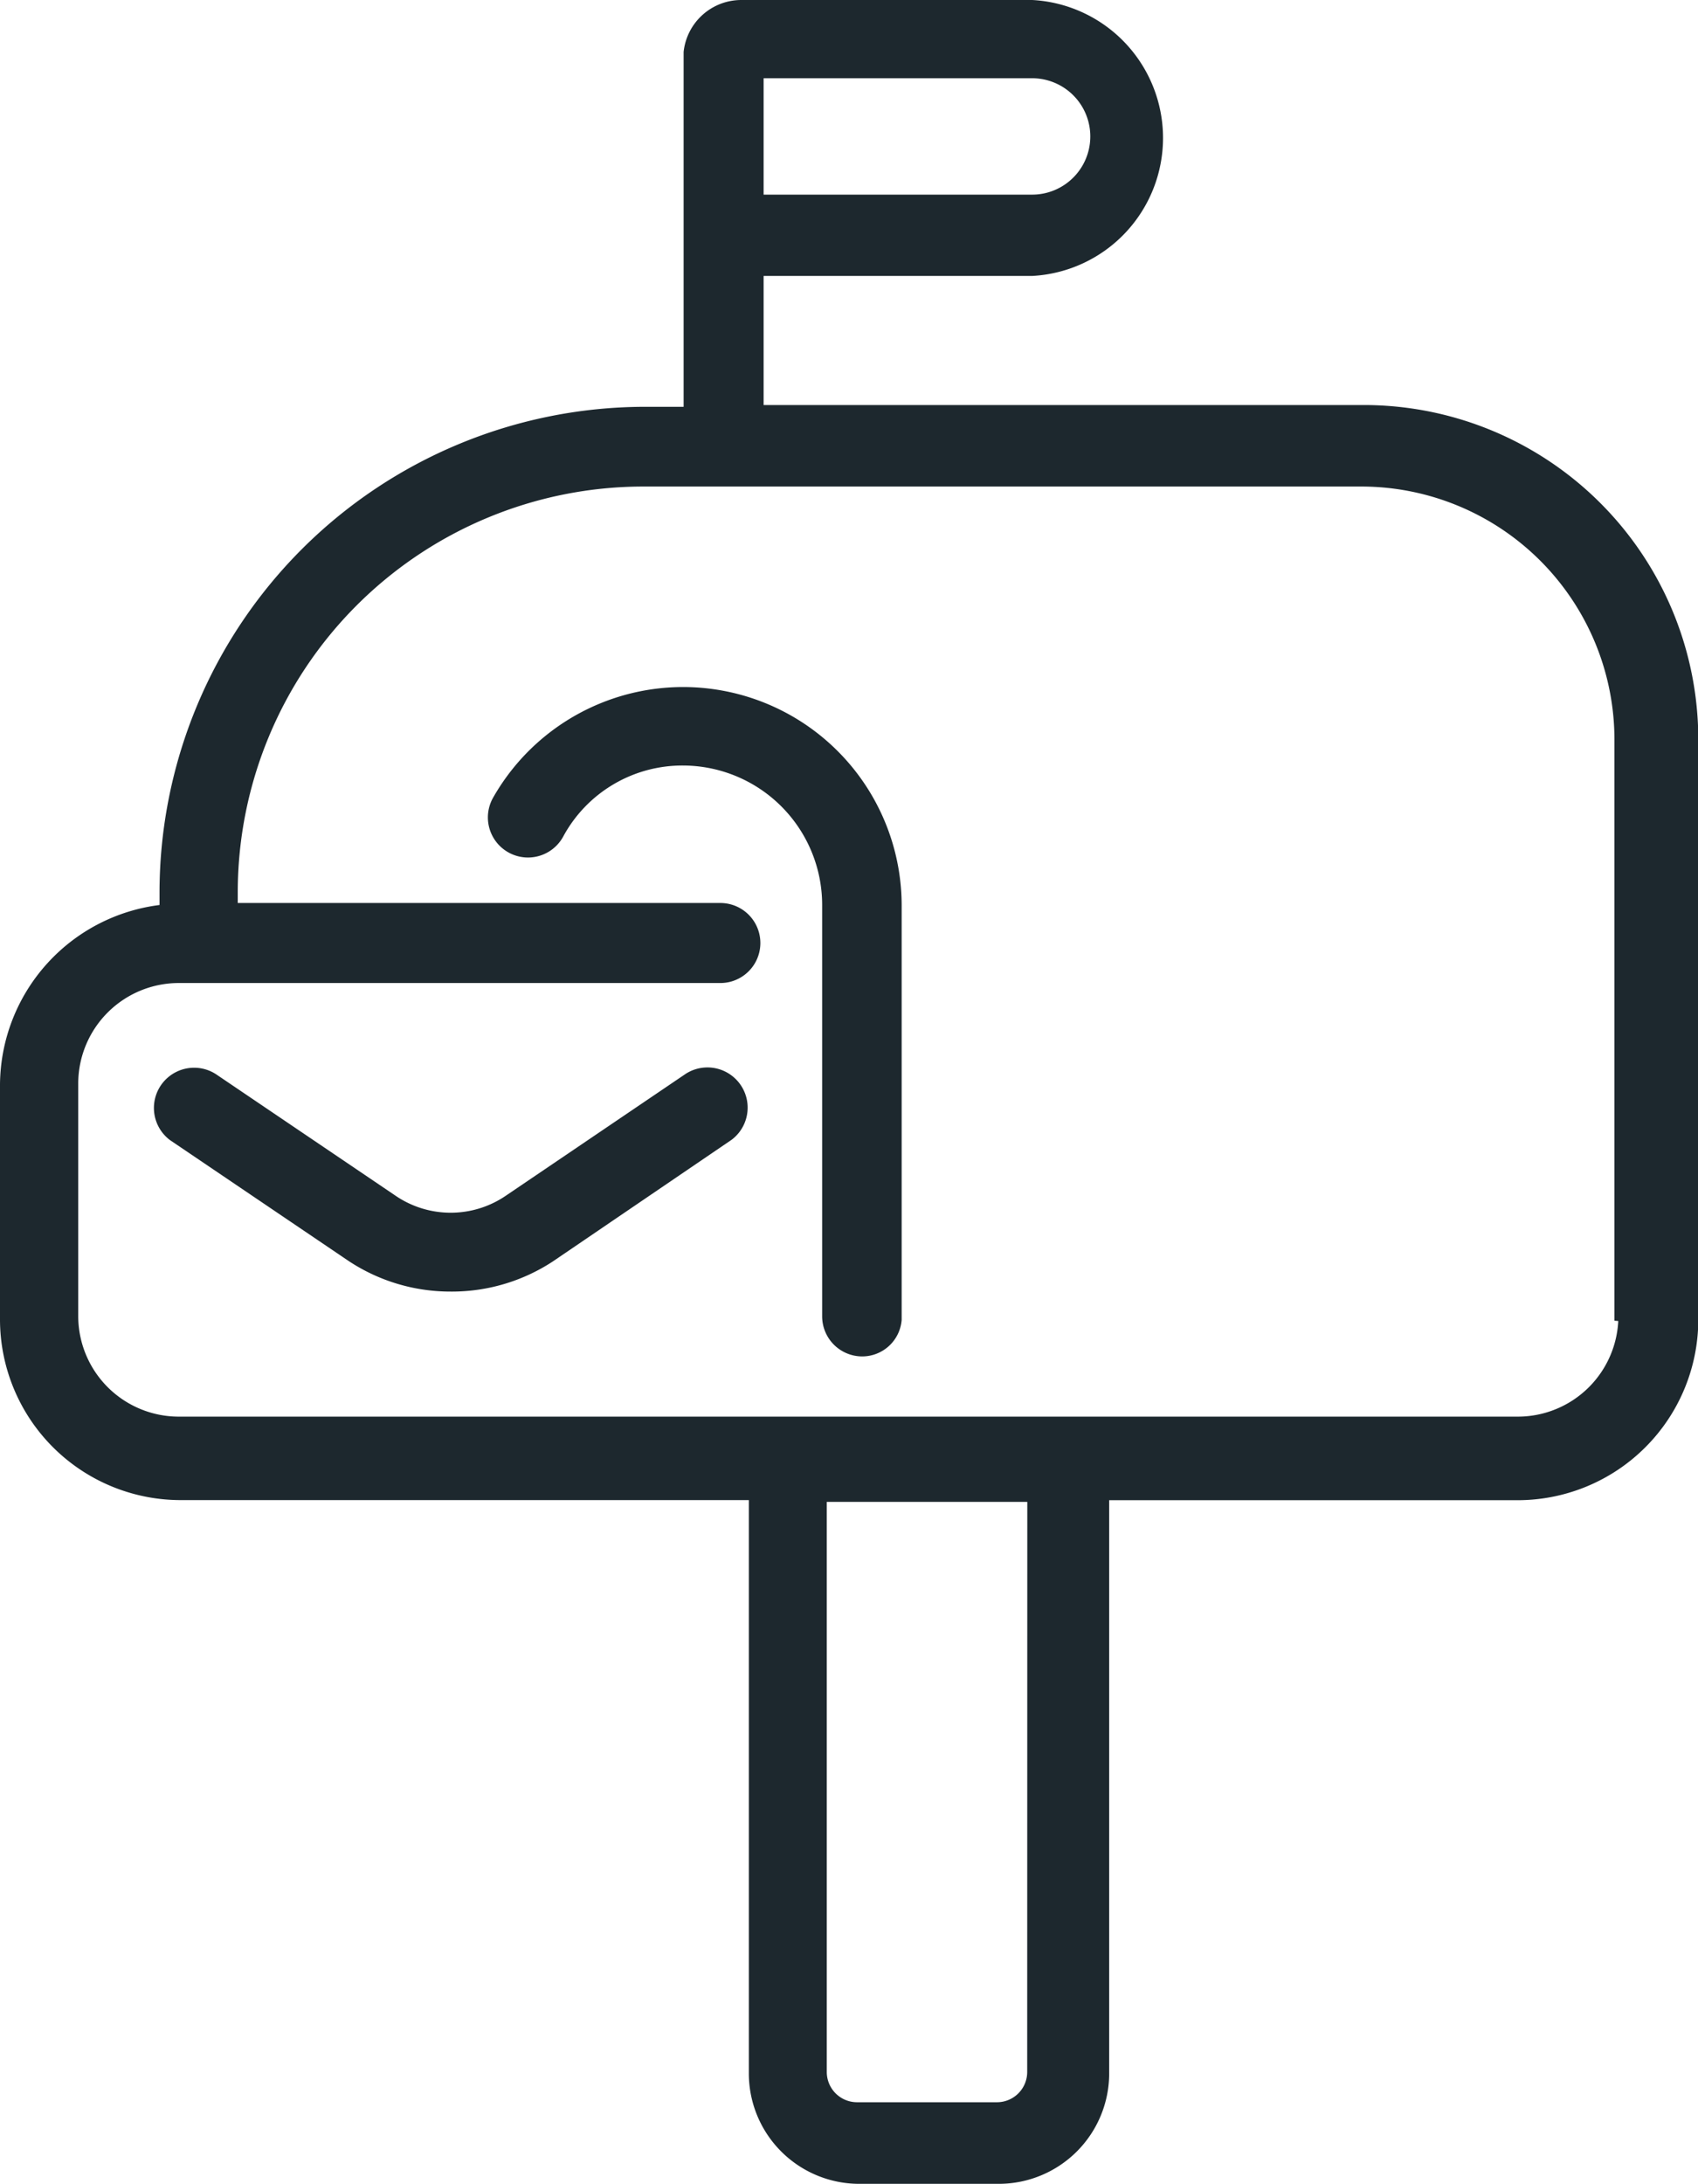 <svg xmlns="http://www.w3.org/2000/svg" width="17.233" height="22.161" viewBox="0 0 17.233 22.161"><defs><style>.a{fill:#1d282e;stroke:#1d282e;stroke-width:0.1px;}</style></defs><g transform="translate(-15.85 -2.05)"><g transform="translate(15.9 2.1)"><path class="a" d="M27.582,65.1a1.82,1.82,0,0,1-1-.3l-1.815-1.228a.358.358,0,0,1,.409-.587l1.815,1.228a1.044,1.044,0,0,0,1.192,0L30,62.982a.358.358,0,0,1,.409.587L28.6,64.8A1.818,1.818,0,0,1,27.582,65.1Z" transform="translate(-23.063 -52.094)"/><path class="a" d="M29.688,6.21H23.55V4.8h2.775a1.352,1.352,0,0,0,0-2.7H23.372a.539.539,0,0,0-.534.48V6.228h-.445A4.882,4.882,0,0,0,17.519,11.1v.178A1.8,1.8,0,0,0,15.9,13.059v2.384a1.784,1.784,0,0,0,1.779,1.779H23.5v5.871a1.071,1.071,0,0,0,1.067,1.067h1.423a1.071,1.071,0,0,0,1.067-1.067V17.223h4.2a1.784,1.784,0,0,0,1.779-1.779V9.572A3.345,3.345,0,0,0,29.688,6.21ZM23.55,2.794h2.775a.64.64,0,0,1,0,1.281H23.55Zm2.775,20.282a.357.357,0,0,1-.356.356H24.547a.357.357,0,0,1-.356-.356V17.24h2.135Zm6-7.668a1.071,1.071,0,0,1-1.067,1.067H17.661a1.071,1.071,0,0,1-1.067-1.067V13.042a1.071,1.071,0,0,1,1.067-1.067h5.5a.356.356,0,0,0,0-.712H18.213V11.1a4.169,4.169,0,0,1,4.163-4.163H29.67a2.62,2.62,0,0,1,2.615,2.615v5.853Z" transform="translate(-15.9 -2.1)"/><path class="a" d="M47.505,47.99a.357.357,0,0,1-.356-.356V43.453a1.465,1.465,0,0,0-1.459-1.459,1.424,1.424,0,0,0-1.263.747A.354.354,0,1,1,43.8,42.4a2.168,2.168,0,0,1,4.056,1.067v4.2A.352.352,0,0,1,47.505,47.99Z" transform="translate(-38.805 -34.326)"/></g></g></svg>